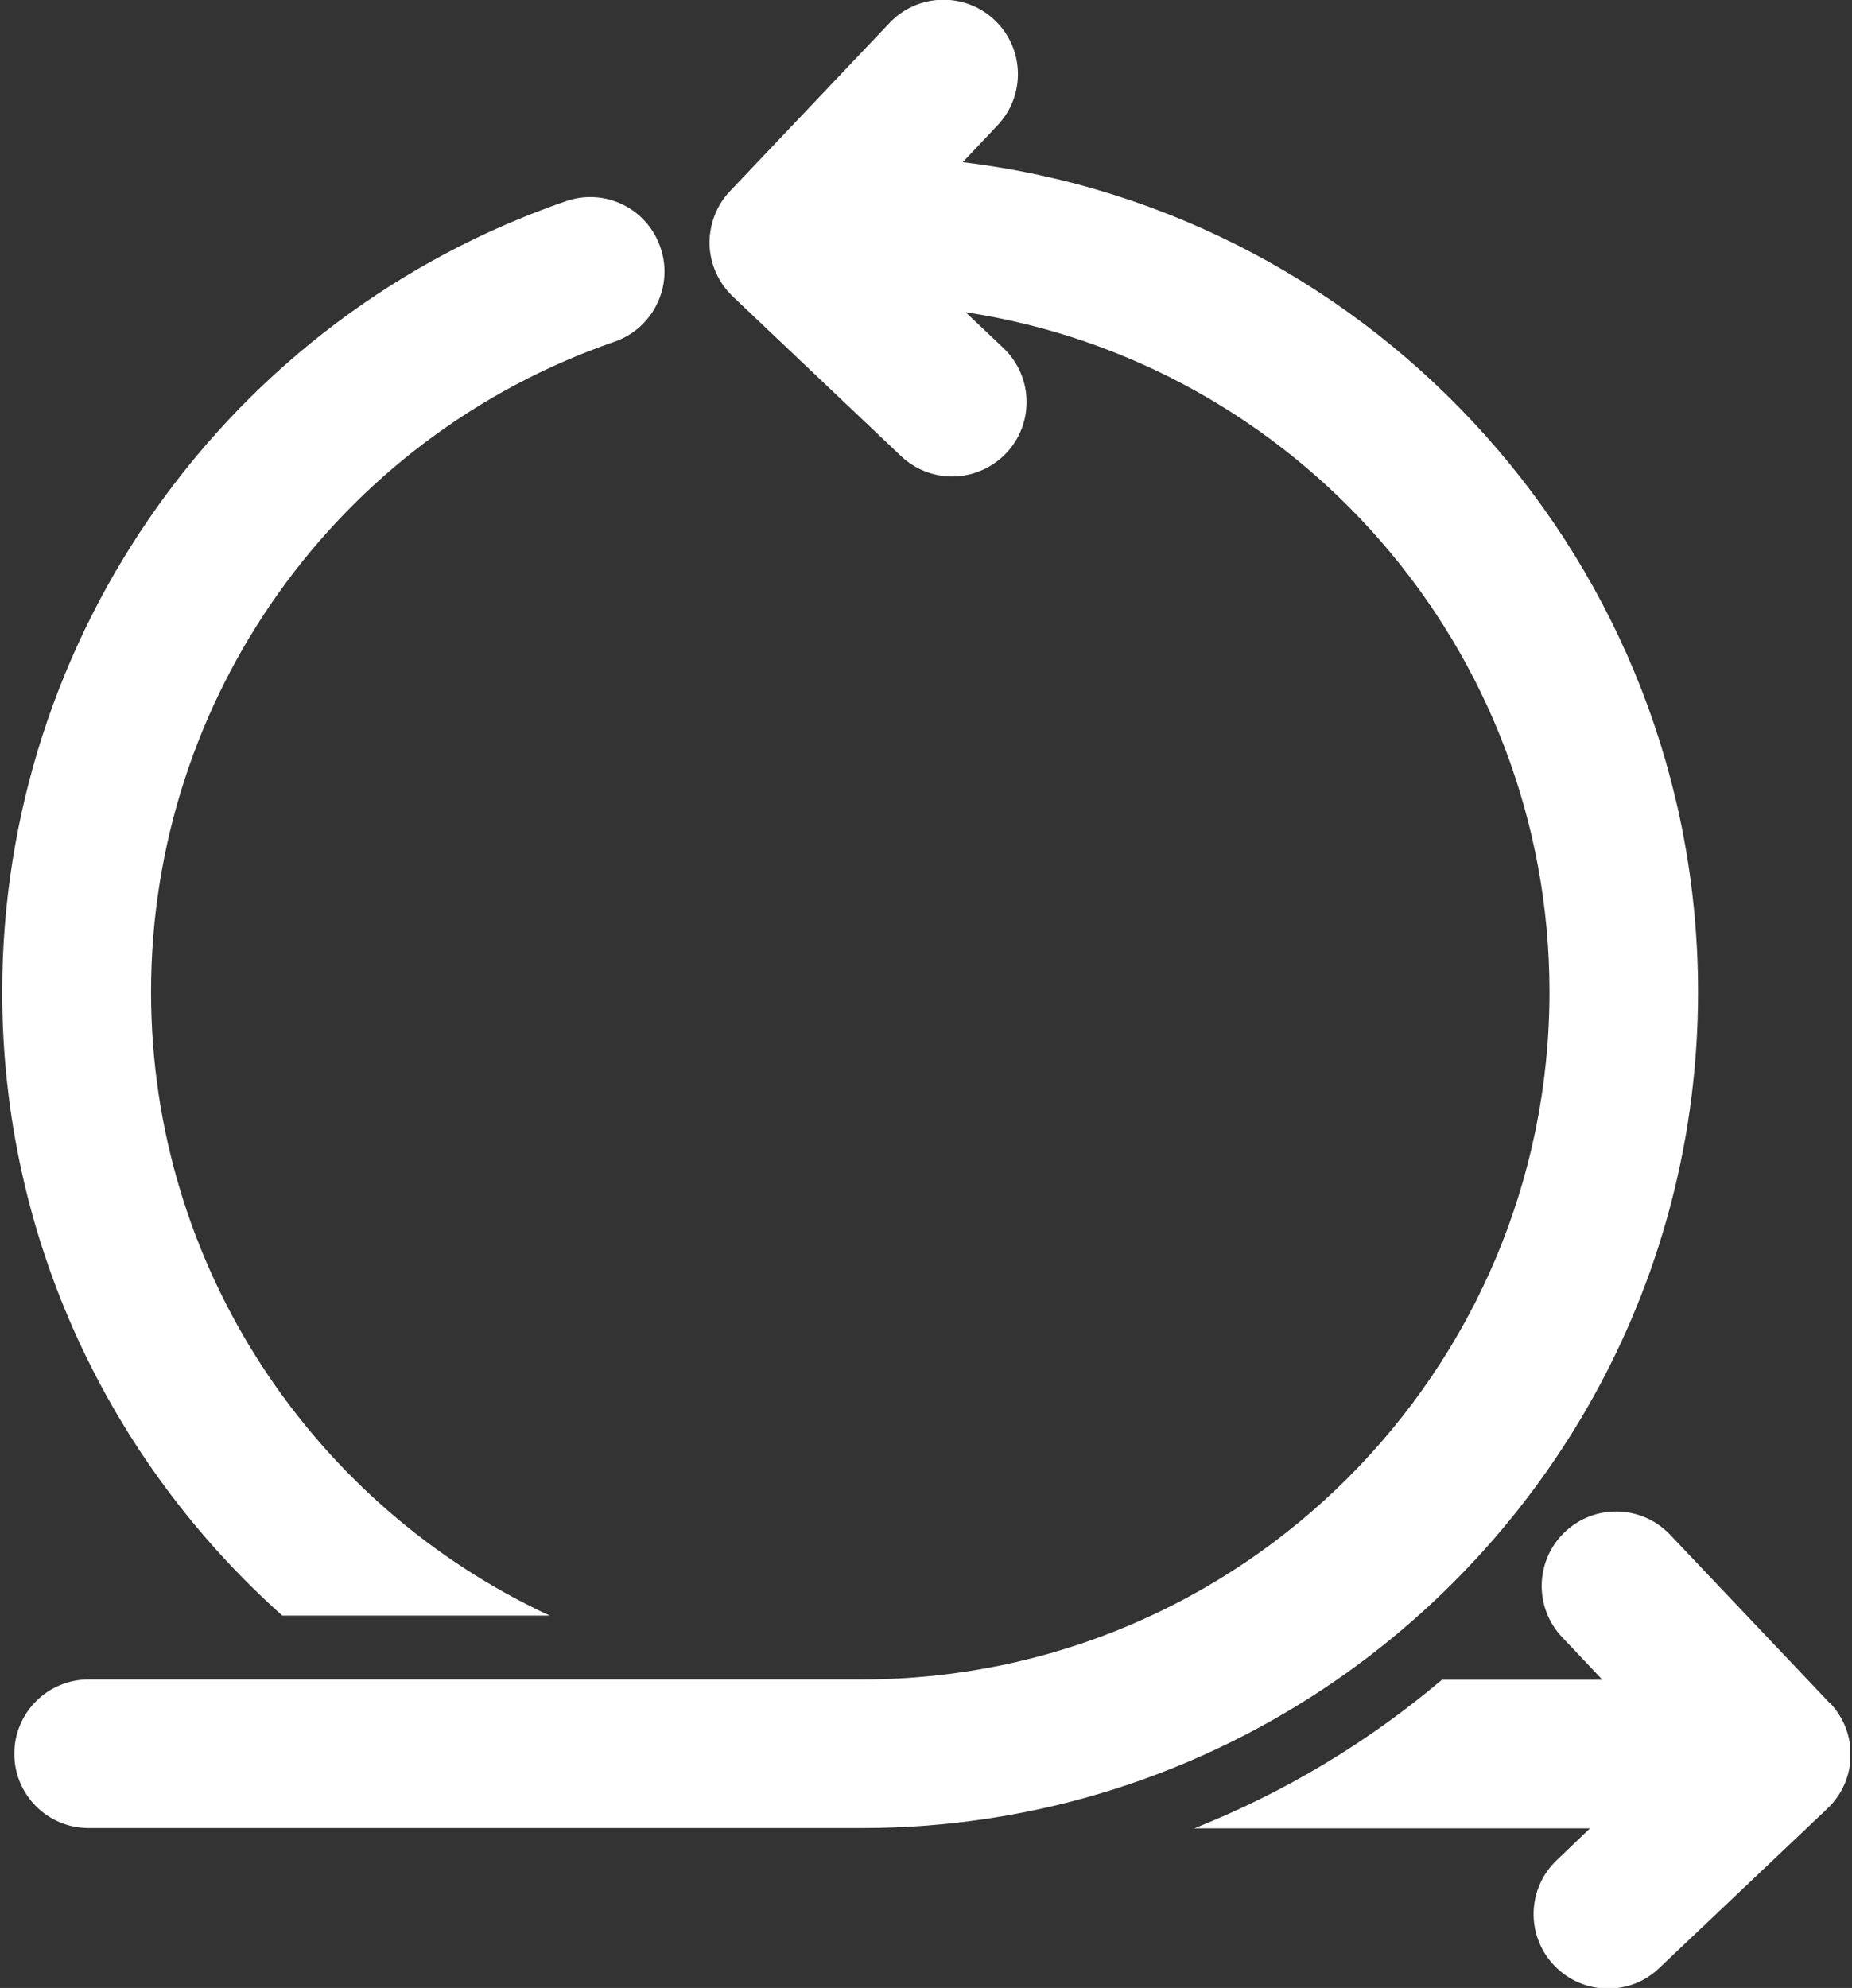 <svg width="41" height="44" viewBox="0 0 41 44" fill="none" xmlns="http://www.w3.org/2000/svg">
<rect x="0" y="0" width="41" height="44" fill="#333333" stroke="none"/>
<g clip-path="url(#clip0_5497_402905)">
<path d="M37.592 21.955C37.592 12.504 30.47 4.691 21.313 3.59L22.081 2.777C22.708 2.118 22.682 1.075 22.023 0.448C21.364 -0.179 20.321 -0.154 19.694 0.506L16.162 4.23C15.861 4.543 15.701 4.972 15.707 5.407C15.72 5.842 15.905 6.258 16.219 6.559L19.943 10.091C20.263 10.392 20.666 10.546 21.076 10.546C21.511 10.546 21.946 10.373 22.273 10.034C22.9 9.375 22.874 8.332 22.215 7.704L21.377 6.911C28.684 8.018 34.303 14.34 34.303 21.955C34.303 30.344 27.475 37.172 19.086 37.172H1.962C1.053 37.172 0.317 37.908 0.317 38.817C0.317 39.725 1.053 40.461 1.962 40.461H19.086C22.989 40.461 26.611 39.245 29.606 37.172C34.431 33.825 37.592 28.258 37.592 21.955Z" fill="white"/>
<path d="M6.249 35.758H12.168C6.96 33.339 3.344 28.06 3.344 21.955C3.344 15.46 7.465 9.682 13.602 7.564C14.459 7.269 14.92 6.329 14.619 5.471C14.325 4.614 13.391 4.153 12.527 4.454C5.065 7.026 0.049 14.059 0.049 21.955C0.049 27.439 2.448 32.366 6.249 35.758Z" fill="white"/>
<path d="M40.503 37.691L36.971 33.966C36.344 33.307 35.301 33.282 34.642 33.909C33.983 34.536 33.957 35.579 34.584 36.238L35.474 37.179H31.922C30.297 38.554 28.448 39.668 26.438 40.468H35.199L34.463 41.172C33.804 41.799 33.778 42.842 34.405 43.501C34.731 43.84 35.16 44.013 35.602 44.013C36.011 44.013 36.414 43.866 36.734 43.558L40.459 40.026C41.118 39.399 41.143 38.356 40.516 37.697L40.503 37.691Z" fill="white"/>
</g>
<defs>
<clipPath id="clip0_5497_402905">
<rect width="40.903" height="44" fill="white" transform="translate(0.049)"/>
</clipPath>
</defs>
</svg>
